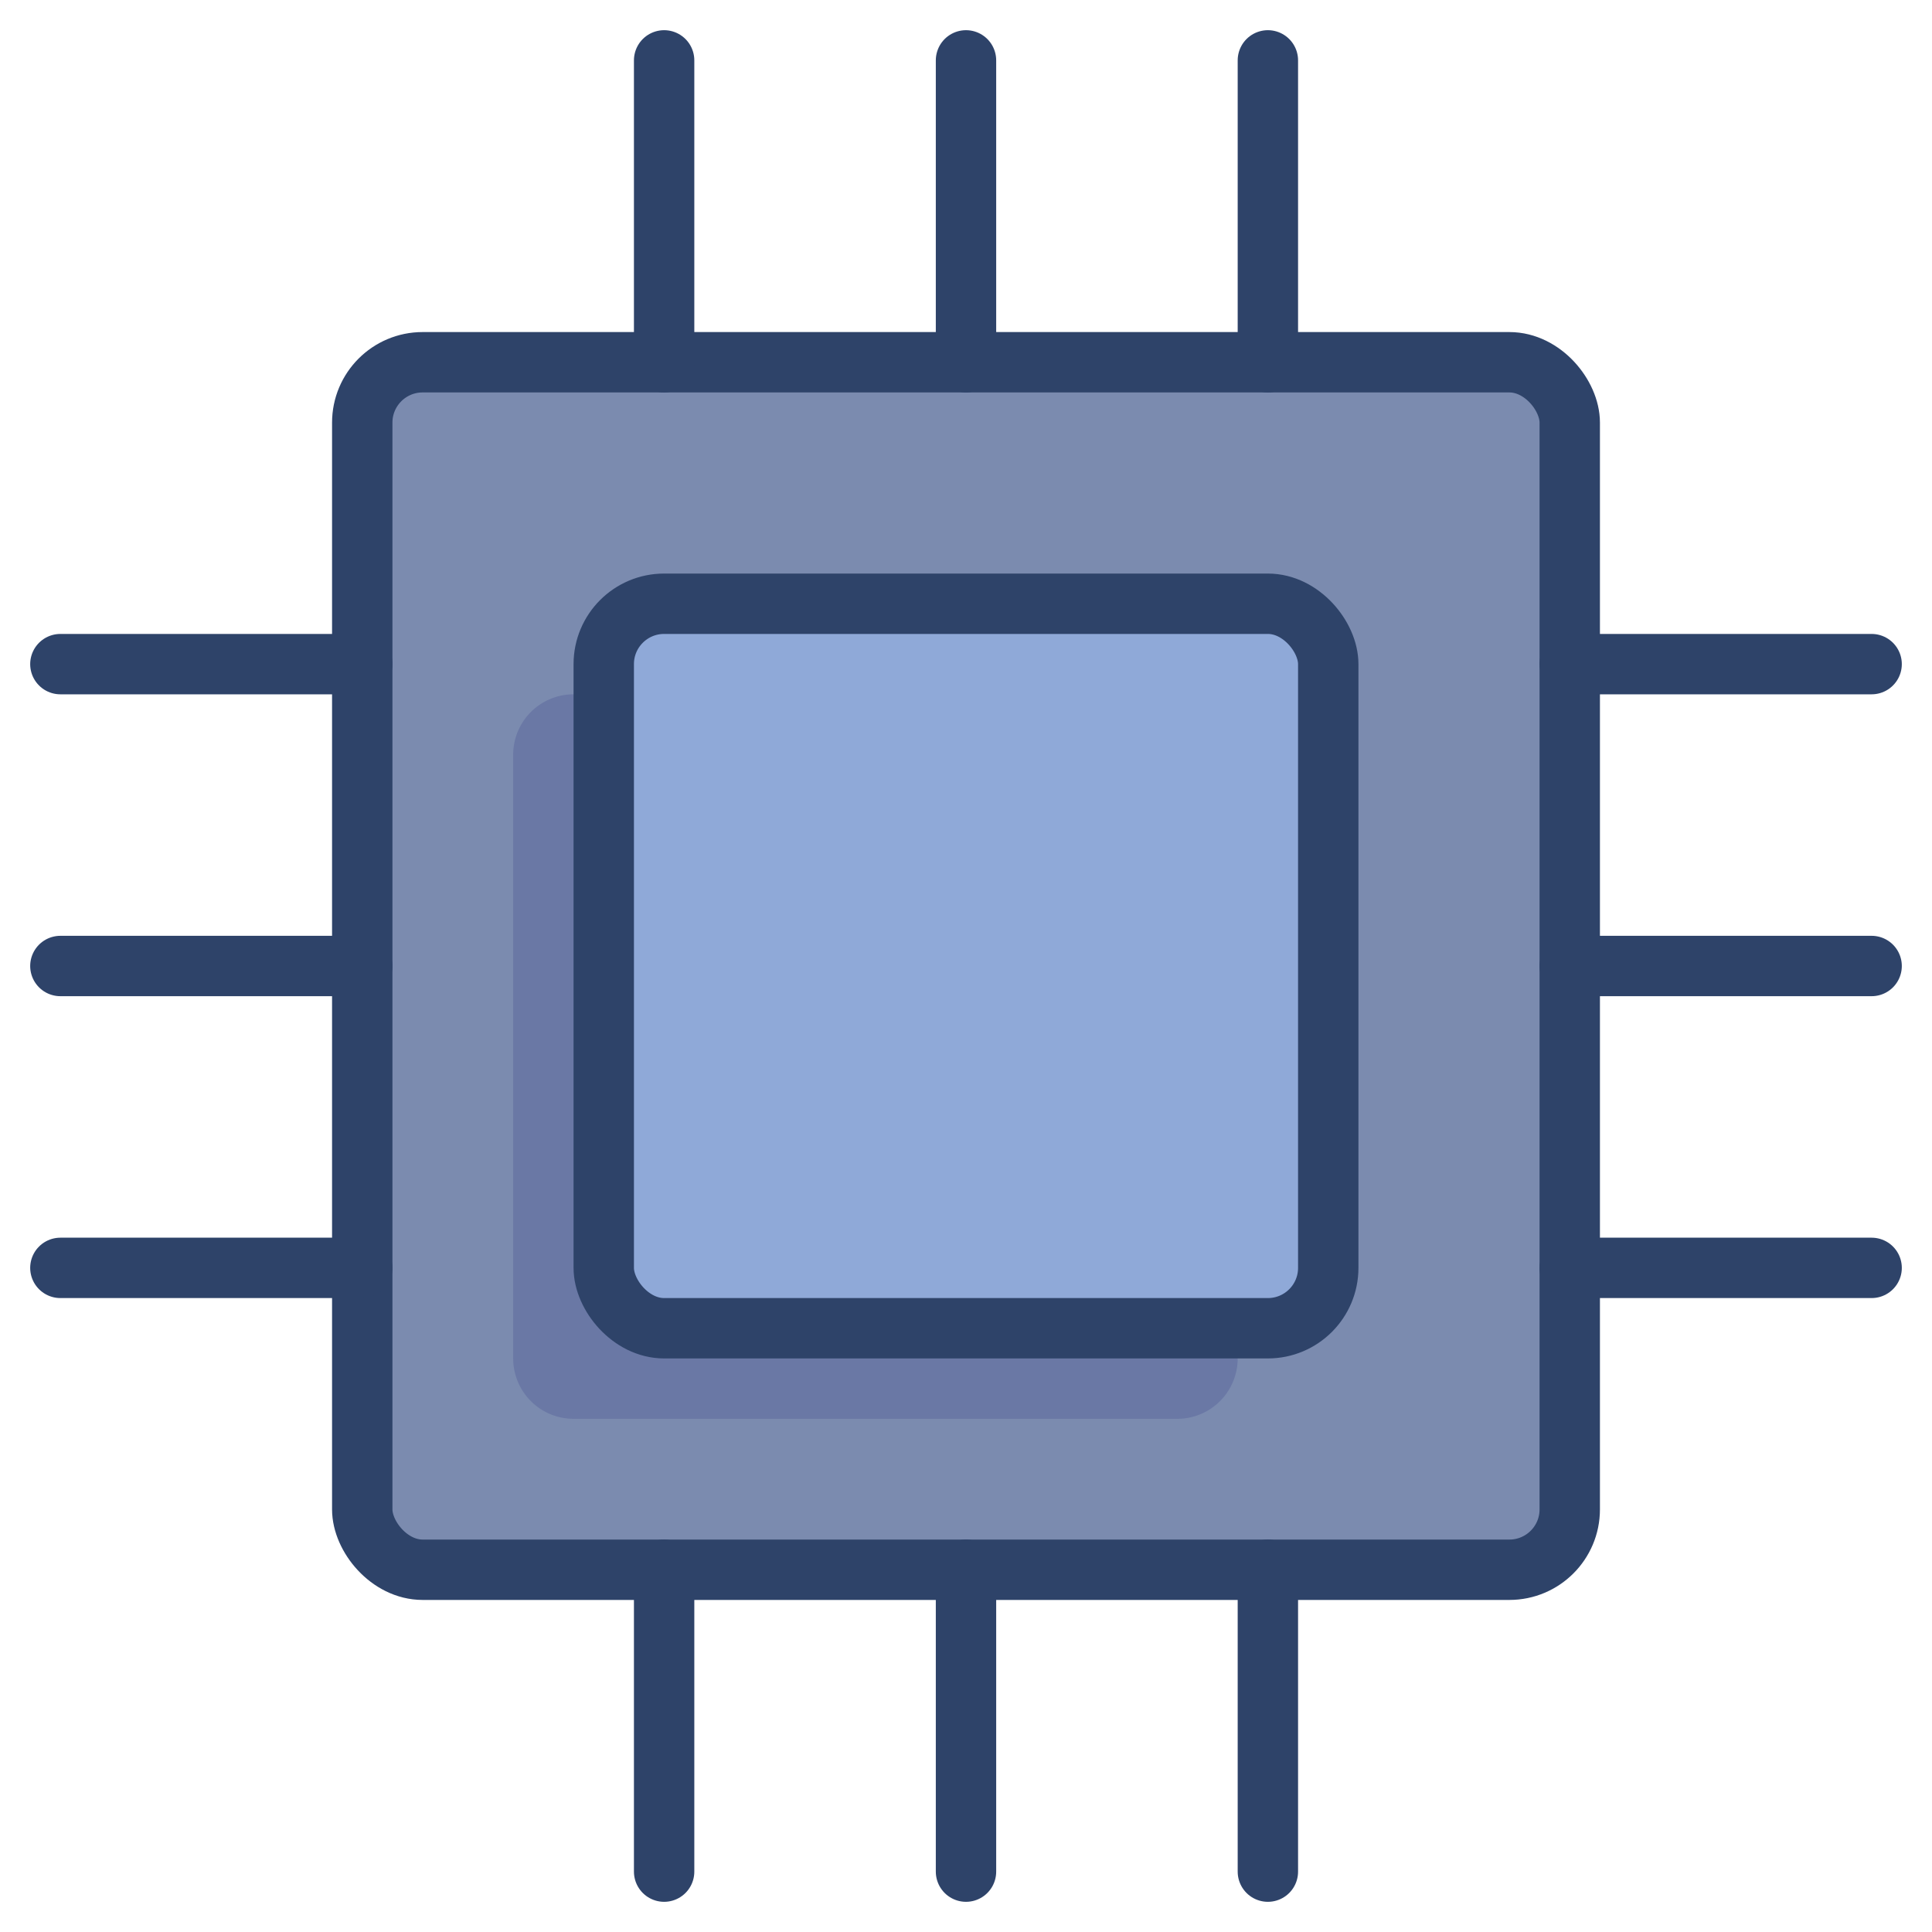 <svg xmlns="http://www.w3.org/2000/svg" viewBox="0 0 64 64" aria-labelledby="title" aria-describedby="desc"><rect data-name="layer2" x="12" y="12" width="40" height="40" rx="2" ry="2" fill="#7b8baf"/><rect data-name="layer1" x="20" y="20" width="24" height="24" rx="2" ry="2" fill="#8fa9d8"/><path data-name="opacity" d="M22 44a2 2 0 0 1-2-2V23h-1a2 2 0 0 0-2 2v20a2 2 0 0 0 2 2h20a2 2 0 0 0 2-2v-1z" fill="#000064" opacity=".14"/><rect data-name="stroke" x="12" y="12" width="40" height="40" rx="2" ry="2" fill="none" stroke="#2e4369" stroke-linecap="round" stroke-linejoin="round" stroke-width="2"/><path data-name="stroke" fill="none" stroke="#2e4369" stroke-linecap="round" stroke-linejoin="round" stroke-width="2" d="M32 12V2M22 12V2m20 10V2M22 62V52m20 10V52M32 62V52m20-20h10M52 22h10M52 42h10M2 22h10M2 42h10M2 32h10"/><rect data-name="stroke" x="20" y="20" width="24" height="24" rx="2" ry="2" fill="none" stroke="#2e4369" stroke-linecap="round" stroke-linejoin="round" stroke-width="2"/></svg>